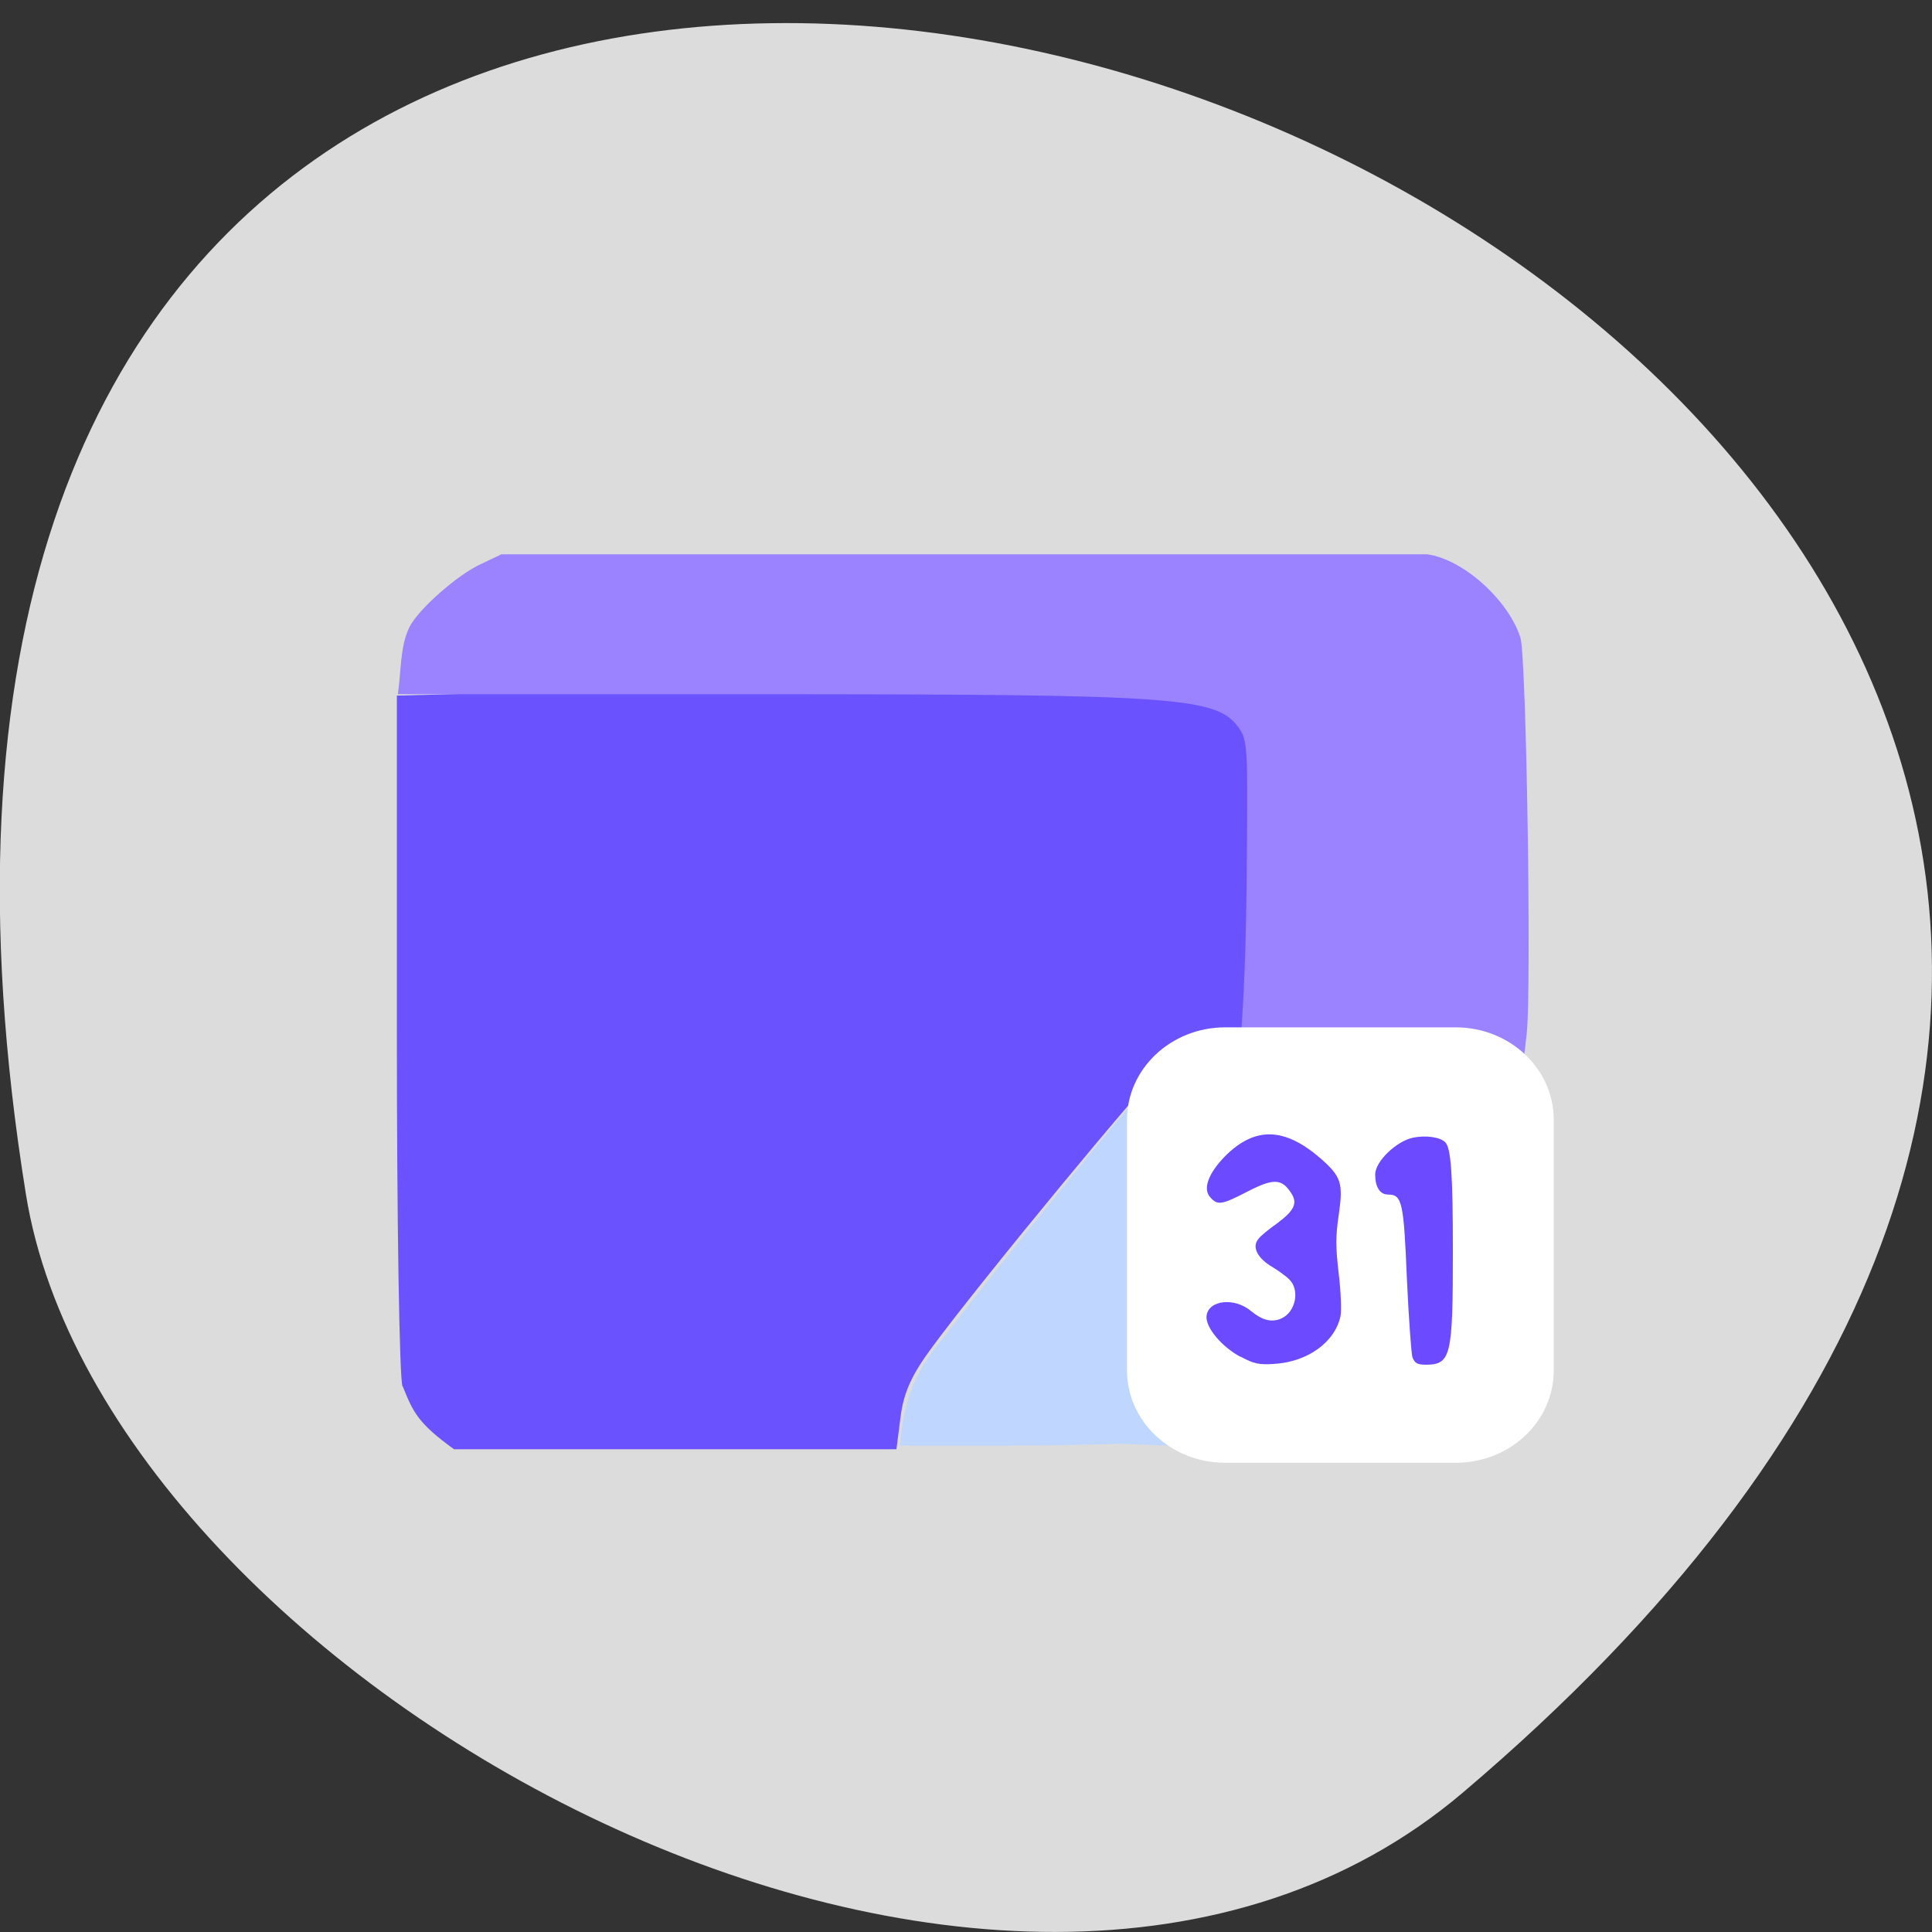 <svg xmlns="http://www.w3.org/2000/svg" viewBox="0 0 24 24"><rect x="0" y="0" width="24" height="24" fill="#333333" stroke="none"/><path d="m 18.17 22.27 c 21.13 -17.918 -22.313 -35.14 -17.848 -7.434 c 0.98 6.074 12.156 12.262 17.848 7.434" fill="#dcdcdc"/><path d="m 5 17.223 c -0.039 -0.102 -0.07 -2.07 -0.07 -4.383 v -4.199 l 2.23 -0.059 c 3.02 -0.078 7.672 0.02 7.934 0.168 c 0.512 0.285 0.484 0.141 0.422 2.281 l -0.055 1.945 c -0.324 0.098 -0.699 0.113 -1 0.27 c -0.137 0.074 -2.285 2.676 -2.887 3.496 c -0.25 0.34 -0.348 0.555 -0.387 0.859 l -0.051 0.402 h -5.496 c -0.449 -0.324 -0.508 -0.461 -0.637 -0.781" fill="#6a53ff"/><path d="m 11.828 16.477 c 0.426 -0.566 2.191 -2.746 2.223 -2.746 c -0.02 1.398 0.152 3.113 0.461 4.227 l -0.578 -0.023 c -0.98 0.031 -1.75 0.023 -2.754 0.023 c 0.066 -0.863 0.395 -1.145 0.648 -1.48" fill="#bfd7ff"/><path d="m 16.895 12.945 l -1.484 -0.02 c 0.063 -0.805 0.074 -1.648 0.078 -2.352 c 0.012 -1.219 0.004 -1.371 -0.082 -1.504 c -0.27 -0.414 -0.668 -0.445 -6.078 -0.445 h -4.387 c 0.043 -0.273 0.023 -0.586 0.145 -0.836 c 0.113 -0.223 0.602 -0.652 0.887 -0.781 l 0.254 -0.121 h 11.5 c 0.449 0.059 1.016 0.574 1.16 1.039 c 0.074 0.266 0.137 4.344 0.078 4.906 l -0.047 0.41 c -0.969 -0.422 -1.297 -0.289 -2.023 -0.297" fill="#9b82ff"/><path d="m 15.219 12.762 h 2.863 c 0.676 0 1.219 0.516 1.219 1.148 v 3.113 c 0 0.637 -0.543 1.148 -1.219 1.148 h -2.863 c -0.672 0 -1.219 -0.512 -1.219 -1.148 v -3.113 c 0 -0.633 0.547 -1.148 1.219 -1.148" fill="#fff"/><g fill="#6c4aff"><path d="m 15.41 16.855 c -0.23 -0.121 -0.438 -0.367 -0.422 -0.508 c 0.023 -0.199 0.348 -0.234 0.555 -0.059 c 0.137 0.113 0.25 0.141 0.367 0.094 c 0.188 -0.078 0.242 -0.363 0.102 -0.492 c -0.043 -0.043 -0.148 -0.117 -0.234 -0.168 c -0.164 -0.105 -0.227 -0.238 -0.145 -0.332 c 0.023 -0.035 0.129 -0.121 0.234 -0.195 c 0.215 -0.16 0.254 -0.25 0.172 -0.375 c -0.117 -0.18 -0.219 -0.184 -0.539 -0.02 c -0.324 0.168 -0.375 0.176 -0.465 0.074 c -0.098 -0.105 -0.023 -0.301 0.184 -0.512 c 0.371 -0.371 0.738 -0.359 1.184 0.027 c 0.258 0.227 0.285 0.305 0.227 0.703 c -0.039 0.266 -0.039 0.398 0 0.73 c 0.027 0.223 0.035 0.457 0.023 0.523 c -0.066 0.324 -0.406 0.574 -0.828 0.598 c -0.184 0.012 -0.246 0 -0.414 -0.09"/><path d="m 17.547 16.867 c -0.016 -0.051 -0.047 -0.488 -0.07 -0.977 c -0.039 -0.957 -0.059 -1.051 -0.234 -1.051 c -0.102 0 -0.16 -0.094 -0.16 -0.25 c 0 -0.16 0.262 -0.414 0.473 -0.457 c 0.152 -0.031 0.336 -0.008 0.398 0.059 c 0.07 0.07 0.094 0.383 0.094 1.348 c 0 1.301 -0.023 1.41 -0.328 1.414 c -0.113 0 -0.141 -0.016 -0.172 -0.086"/></g></svg>